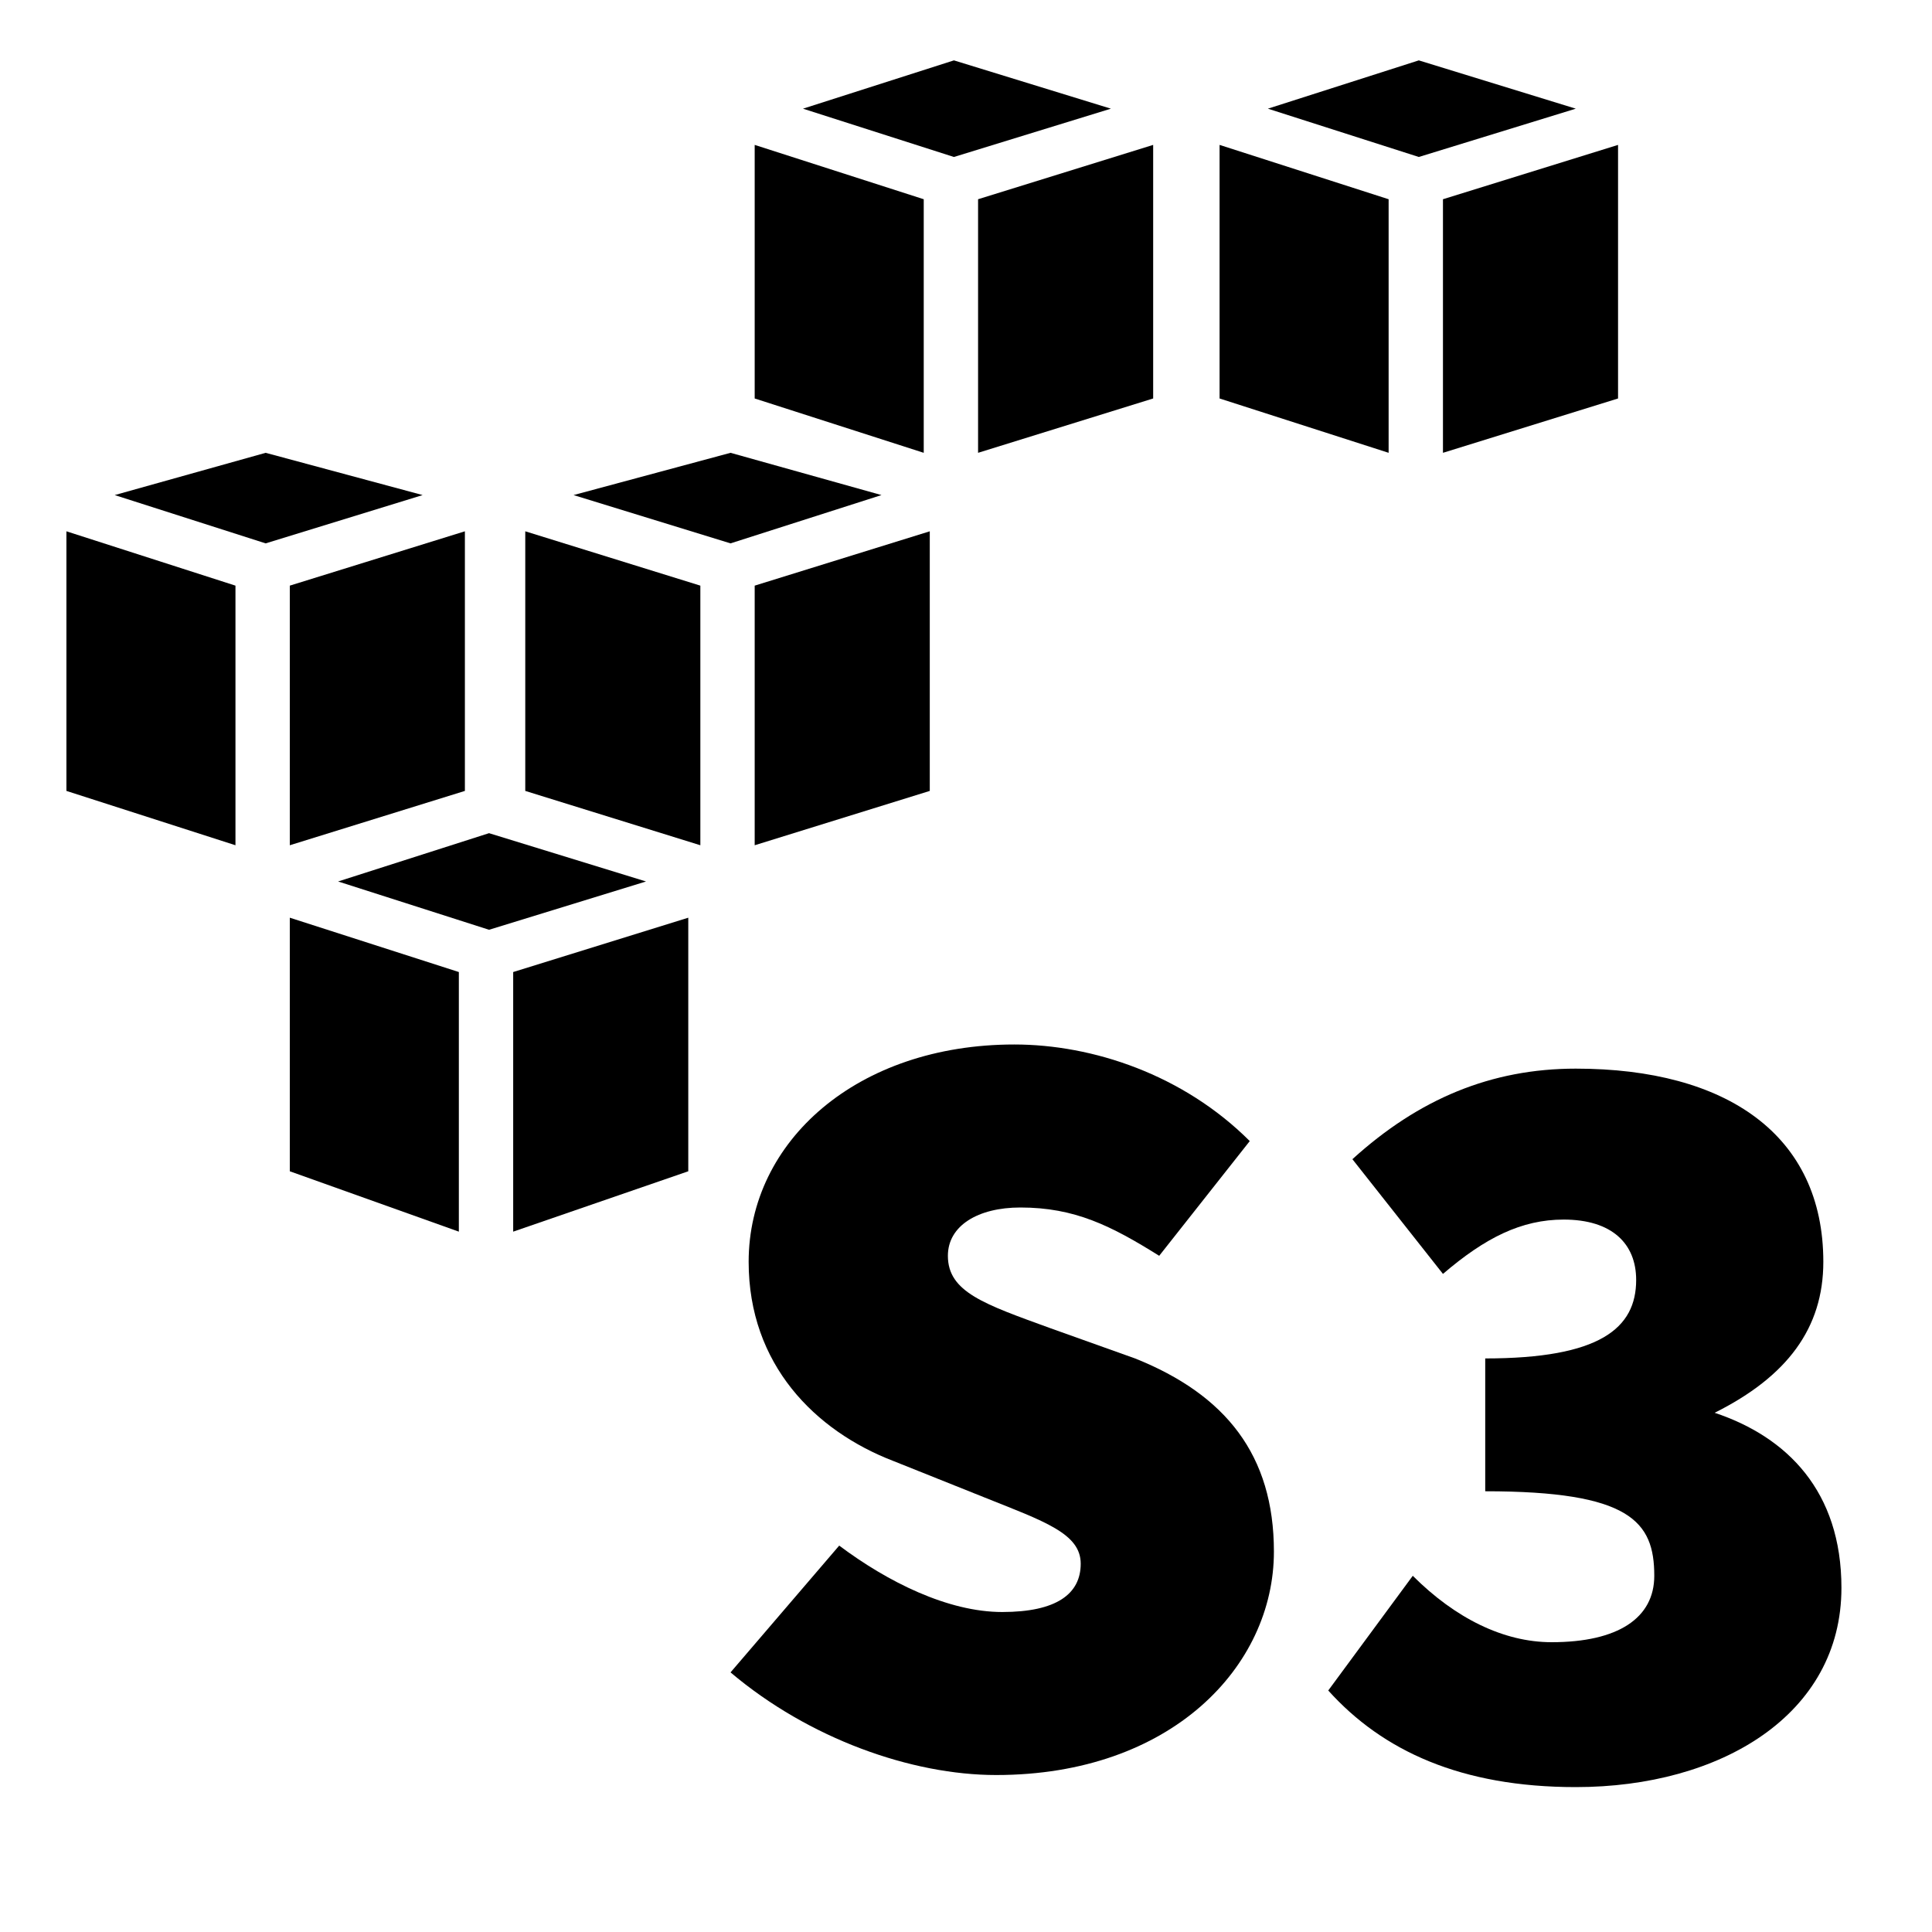 <svg xmlns="http://www.w3.org/2000/svg" viewBox="0 0 32 32">
	<polygon points="12.5,14 15.4,13.1 15.4,8.8 12.5,9.7"/>
	<polygon points="8.7,13.1 11.6,14 11.6,9.7 8.7,8.8"/>
	<polygon points="12.1,7.5 9.5,8.2 12.1,9 14.6,8.2"/>
	<polygon points="4.8,14 7.7,13.1 7.7,8.8 4.8,9.7"/>
	<polygon points="1.1,13.1 3.9,14 3.9,9.7 1.1,8.8"/>
	<polygon points="4.4,7.5 1.9,8.2 4.4,9 7,8.2"/>
	<polygon points="8.5,20.4 11.4,19.4 11.4,15.2 8.5,16.1"/>
	<polygon points="4.8,19.4 7.6,20.4 7.6,16.1 4.8,15.2"/>
	<polygon points="8.1,13.8 5.6,14.6 8.1,15.4 10.7,14.6"/>
	<polygon points="16.2,7.5 19.1,6.6 19.1,2.4 16.2,3.3 "/>
	<polygon points="15.3,3.3 12.5,2.4 12.5,6.6 15.3,7.5 "/>
	<polygon points="18.4,1.8 15.8,1 13.3,1.8 15.8,2.6 "/>
	<polygon points="23.9,7.5 26.8,6.6 26.8,2.4 23.9,3.3 "/>
	<polygon points="23,3.3 20.2,2.4 20.2,6.6 23,7.5 "/>
	<polygon points="26.1,1.8 23.5,1 21,1.8 23.5,2.6 "/>
	<path d="M18.8,22.5L17.4,22c-1.1-0.4-1.7-0.6-1.7-1.2c0-0.5,0.5-0.8,1.2-0.8c0.9,0,1.5,0.3,2.3,0.8l1.5-1.9c-1.1-1.1-2.6-1.6-3.9-1.6c-2.6,0-4.4,1.6-4.4,3.6c0,1.7,1.1,2.8,2.4,3.3l1.5,0.6c1,0.4,1.6,0.6,1.6,1.1c0,0.5-0.4,0.8-1.3,0.8c-0.9,0-1.9-0.5-2.7-1.1l-1.8,2.1c1.3,1.1,3,1.7,4.4,1.7c2.9,0,4.6-1.8,4.6-3.7C21.1,24.1,20.3,23.1,18.8,22.5z"/>
	<path d="M28.4,23.4L28.4,23.4c1.2-0.6,1.8-1.4,1.8-2.5c0-2.1-1.6-3.2-4.1-3.2c-1.4,0-2.6,0.5-3.7,1.5l1.5,1.9c0.7-0.6,1.3-0.9,2-0.9c0.8,0,1.2,0.4,1.2,1c0,0.8-0.6,1.3-2.5,1.3v2.2c2.4,0,2.8,0.5,2.8,1.4c0,0.7-0.6,1.1-1.7,1.1c-0.8,0-1.6-0.4-2.3-1.1l-1.4,1.9c0.9,1,2.2,1.6,4.1,1.6c2.4,0,4.4-1.2,4.4-3.3C30.5,24.7,29.6,23.8,28.4,23.4z"/>
</svg>
